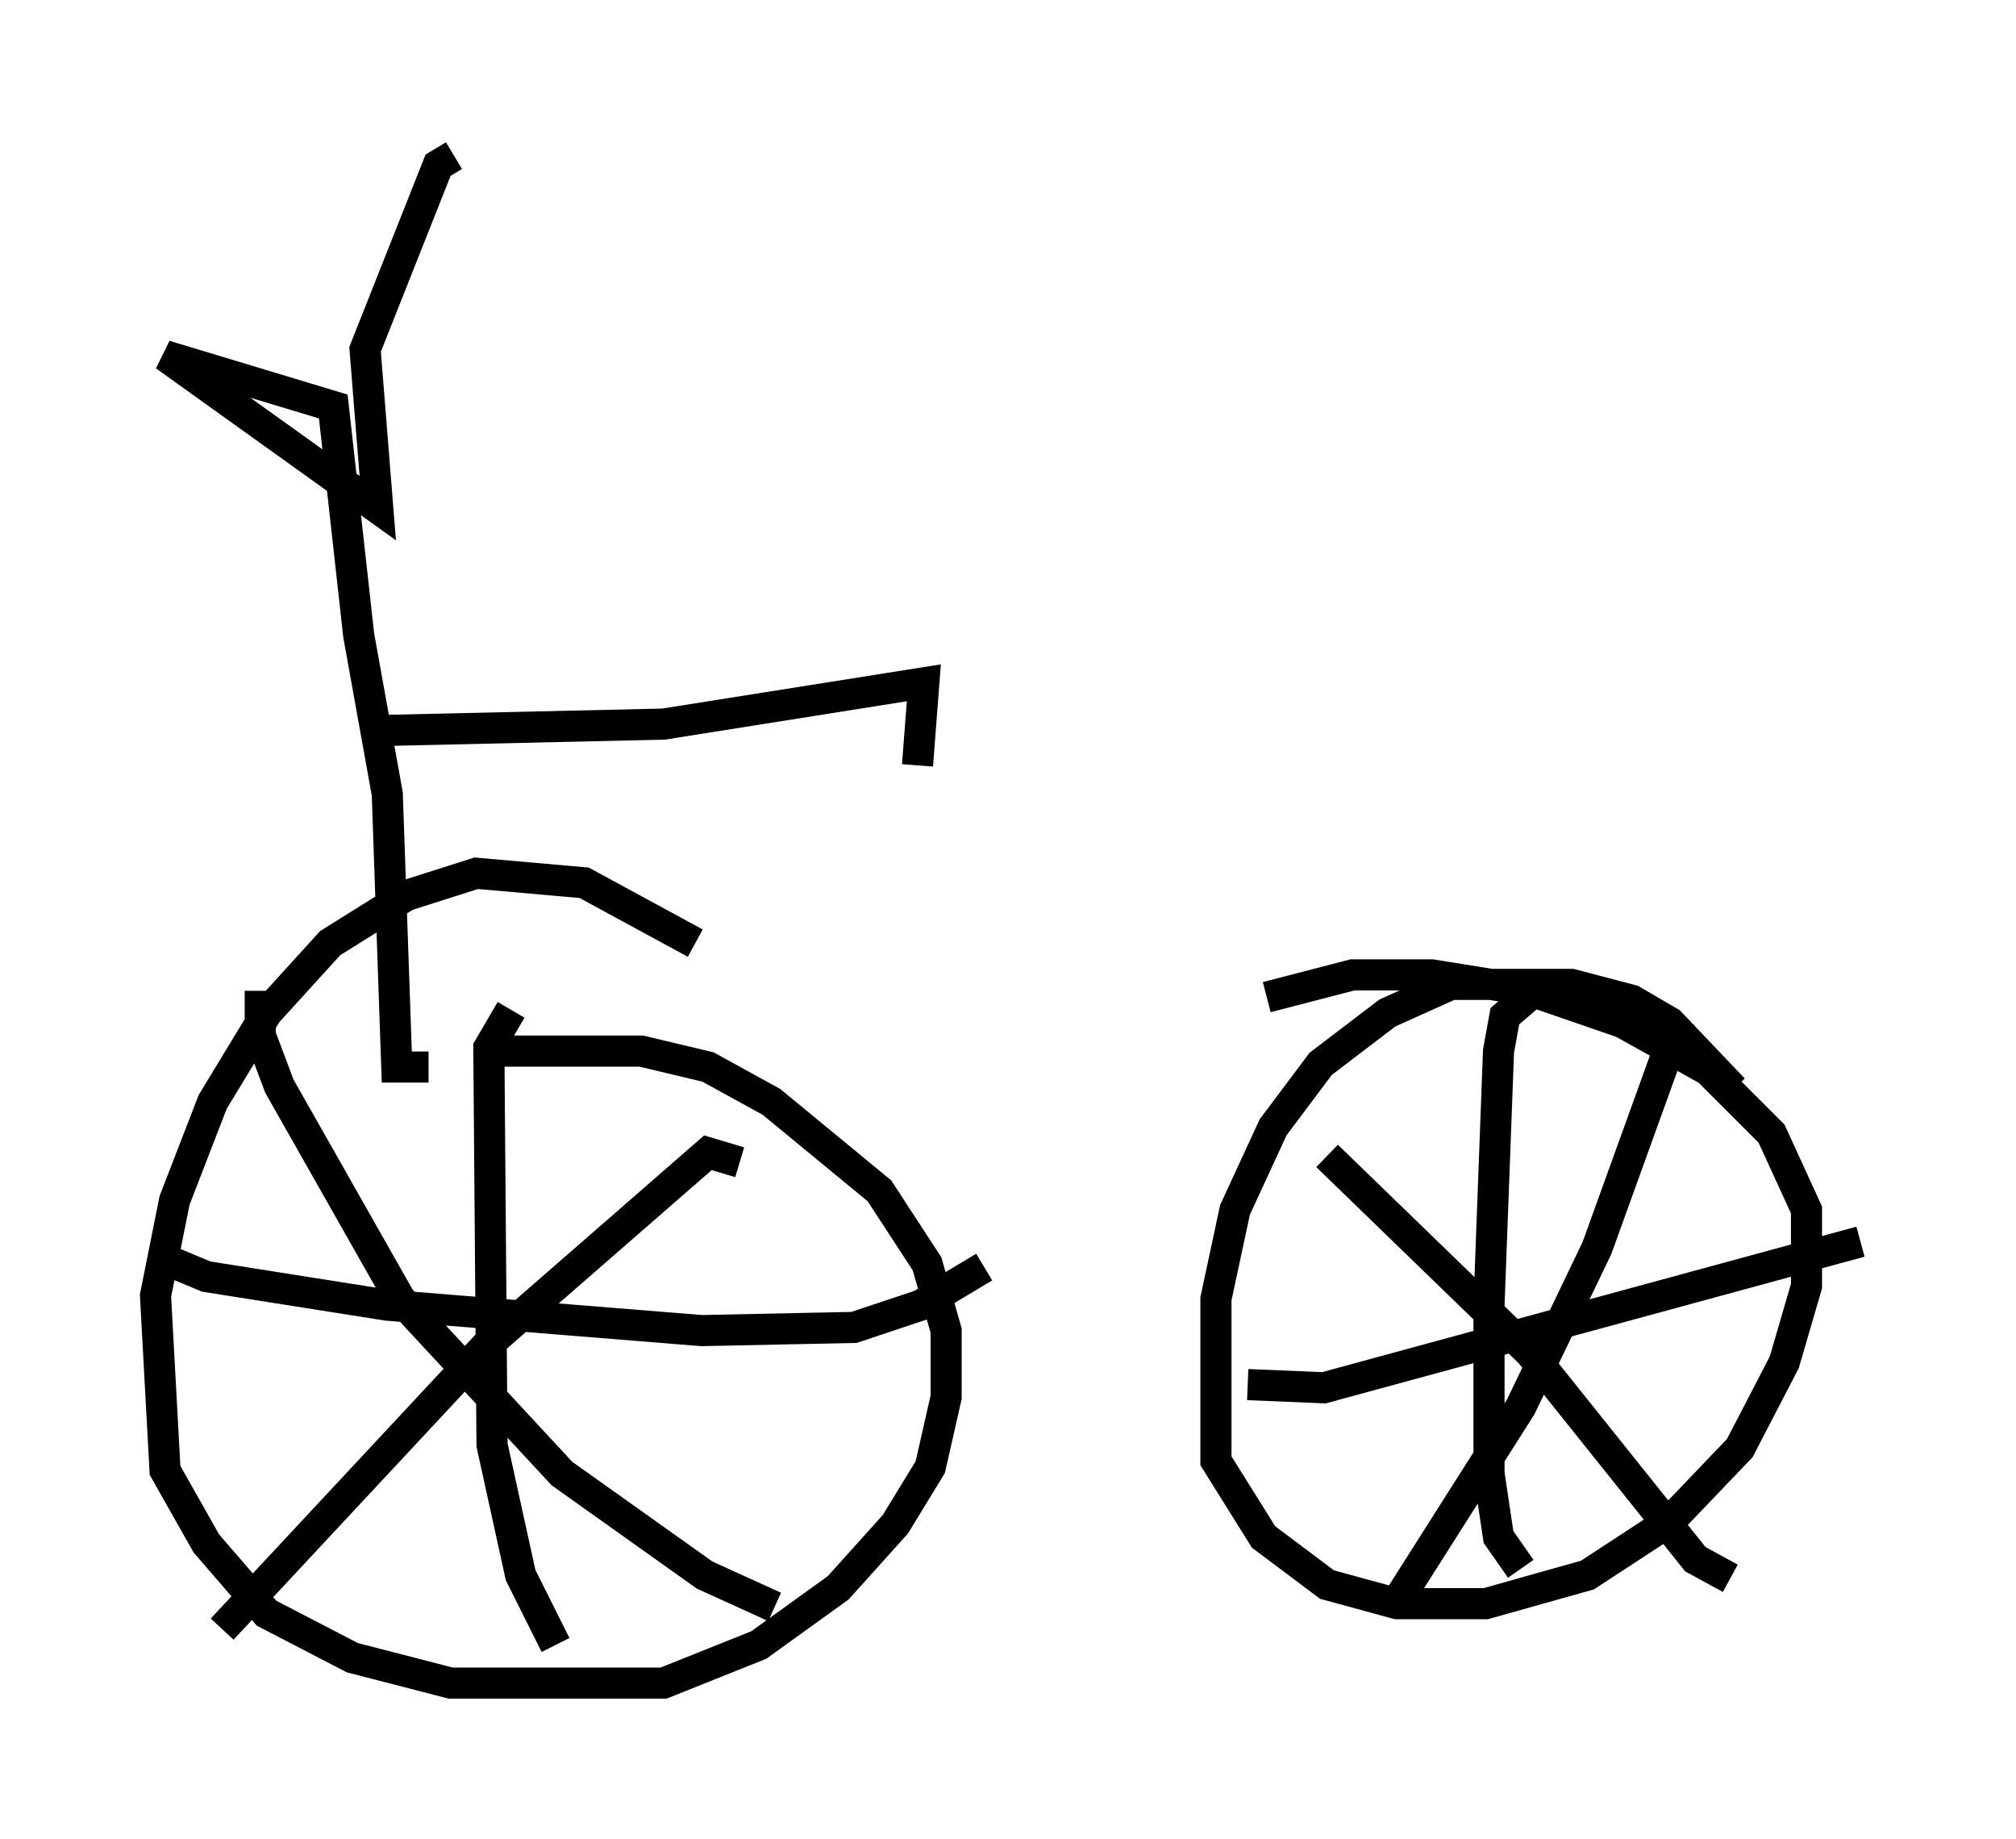 <?xml version="1.0" encoding="utf-8" ?>
<svg baseProfile="full" height="59.103" version="1.1" width="64.819" xmlns="http://www.w3.org/2000/svg" xmlns:ev="http://www.w3.org/2001/xml-events" xmlns:xlink="http://www.w3.org/1999/xlink"><defs /><rect fill="white" height="59.103" width="64.819" x="0" y="0" /><path d="M25.213, 32.461 m-2.858, -2.144 l-3.573, -1.94 -3.471, -0.306 l-2.246, 0.715 -2.45, 1.531 l-2.042, 2.246 -1.735, 2.858 l-1.225, 3.165 -0.613, 3.063 l0.306, 5.615 1.327, 2.348 l1.94, 2.246 2.756, 1.429 l3.165, 0.817 6.84, 0.0 l3.063, -1.225 2.552, -1.838 l1.838, -2.042 1.123, -1.838 l0.51, -2.246 0.0, -2.144 l-0.613, -2.144 -1.531, -2.348 l-3.471, -2.858 -2.042, -1.123 l-2.144, -0.51 -4.594, 0.0 m39.711, 1.225 l-2.042, -2.144 -1.225, -0.715 l-1.94, -0.51 -3.879, 0.0 l-2.042, 0.919 -2.144, 1.633 l-1.531, 2.042 -1.225, 2.654 l-0.613, 2.858 0.0, 5.206 l1.531, 2.45 2.042, 1.531 l2.246, 0.613 2.858, 0.0 l3.267, -0.919 2.654, -1.735 l2.246, -2.348 1.429, -2.756 l0.715, -2.45 0.0, -2.45 l-1.123, -2.45 -2.042, -2.042 l-2.756, -1.531 -2.96, -1.021 l-3.165, -0.51 -2.552, 0.0 l-2.756, 0.715 m8.371, 0.0 l-0.715, 0.613 -0.204, 1.123 l-0.306, 8.167 0.0, 5.41 l0.306, 2.042 0.715, 1.021 m-8.779, -5.921 l2.45, 0.102 17.252, -4.696 m-5.819, -7.146 l-2.654, 7.35 -2.45, 5.104 l-4.083, 6.431 m-2.144, -14.496 l6.533, 6.329 5.308, 6.635 l1.123, 0.613 m-39.2, -18.273 l-0.715, 1.225 0.102, 12.761 l0.919, 4.185 1.123, 2.246 m-12.454, -12.352 l1.225, 0.51 5.819, 0.919 l10.106, 0.817 4.9, -0.102 l2.144, -0.715 2.042, -1.225 m-7.861, -3.369 l-1.021, -0.306 -7.146, 6.227 l-8.473, 9.086 m1.225, -20.519 l0.0, 1.429 0.613, 1.633 l3.879, 6.84 5.206, 5.615 l4.594, 3.267 2.246, 1.021 m-11.127, -17.354 l-1.021, 0.0 -0.306, -8.779 l-0.919, -5.104 -0.817, -7.35 l-5.41, -1.633 6.84, 4.9 l-0.408, -5.104 2.348, -5.921 l0.51, -0.306 m-2.246, 18.477 l8.983, -0.204 8.371, -1.327 l-0.204, 2.654 " fill="none" stroke="black" stroke-width="1" /></svg>